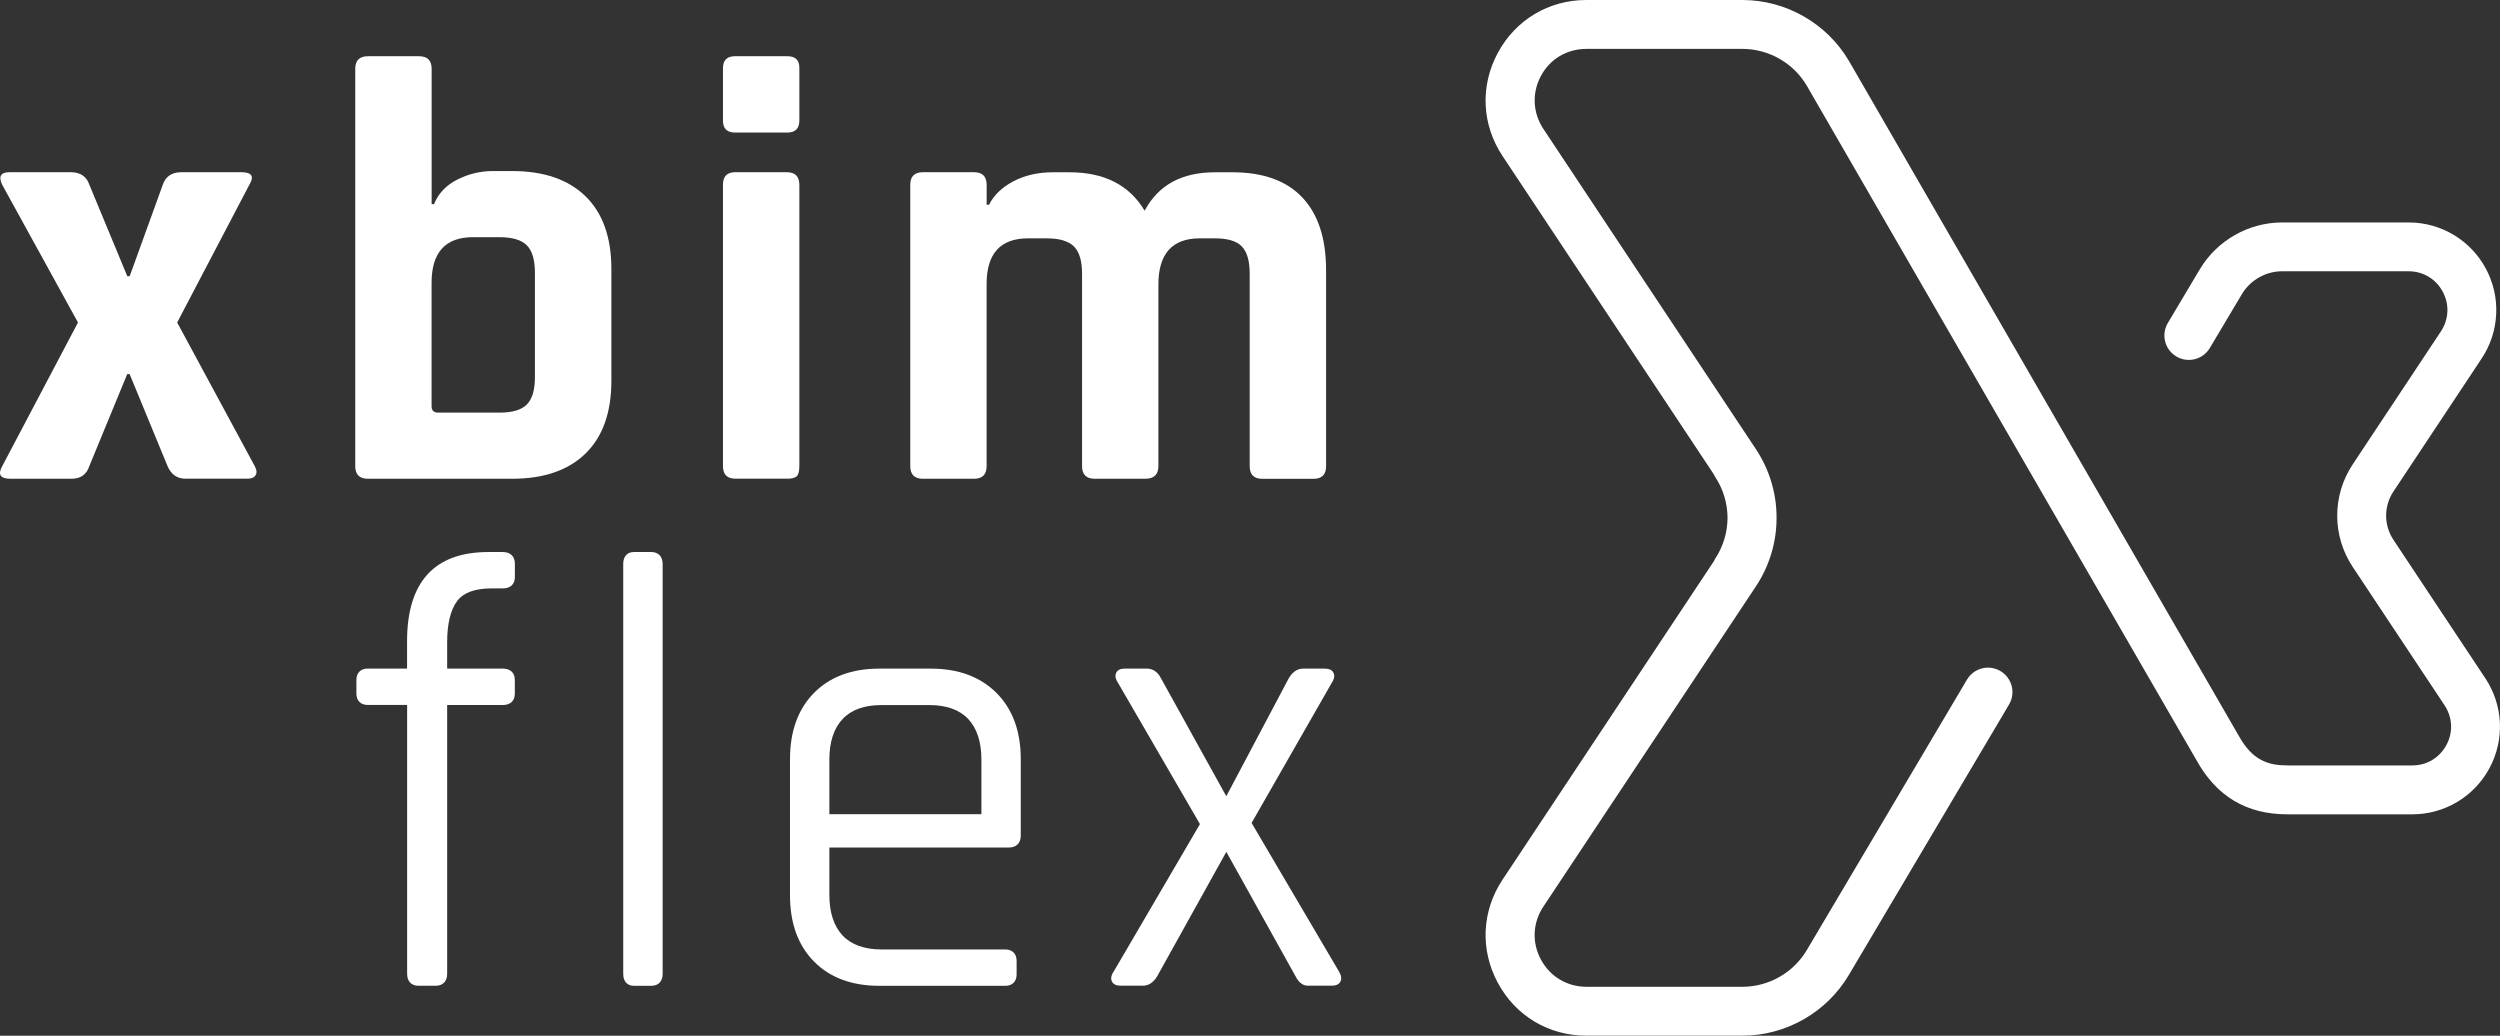 <?xml version="1.0" encoding="utf-8"?>
<!-- Generator: Adobe Illustrator 23.0.4, SVG Export Plug-In . SVG Version: 6.00 Build 0)  -->
<svg version="1.1" id="Layer_1" xmlns="http://www.w3.org/2000/svg" xmlns:xlink="http://www.w3.org/1999/xlink" x="0px" y="0px"
	 viewBox="0 0 409.08 169.48" style="enable-background:new 0 0 409.08 169.48;" xml:space="preserve">
<rect x="0" y="0" width="409.08" height="169.48" fill="#333333" stroke="none"/>
<style type="text/css">
	.st0{fill:#FFFFFF;}
	.st1{enable-background:new    ;}
</style>
<path class="st0" d="M406.68,110.99l-15.04-22.66c-1.59-2.4-1.59-5.5,0-7.9l14.44-21.77c2.92-4.41,3.19-10.04,0.69-14.7
	c-2.5-4.66-7.34-7.56-12.63-7.56h-20.7c-5.49,0-10.65,2.93-13.47,7.65l-5.24,8.8c-1.13,1.9-0.51,4.35,1.39,5.48
	c1.9,1.13,4.35,0.51,5.48-1.39l5.24-8.8c1.38-2.31,3.91-3.75,6.59-3.75h20.7c2.37,0,4.46,1.25,5.58,3.34
	c1.12,2.09,1.01,4.52-0.3,6.5L384.97,76c-3.37,5.09-3.37,11.66,0,16.75l15.04,22.66c1.31,1.98,1.43,4.41,0.3,6.5
	s-3.21,3.34-5.58,3.34h-20.4c-3.2,0-5.78-0.82-8.03-4.91L302.54,9.96C298.92,3.82,292.24,0,285.11,0h-25.53
	c-6.16,0-11.58,3.24-14.5,8.67c-2.91,5.43-2.62,11.74,0.79,16.87l34.56,52.07c0.07,0.13,0.12,0.27,0.21,0.4
	c1.35,2.04,2.03,4.38,2.04,6.72c-0.01,2.34-0.69,4.68-2.04,6.72c-0.08,0.13-0.14,0.26-0.21,0.4l-34.56,52.08
	c-3.41,5.14-3.7,11.44-0.79,16.87c2.91,5.43,8.33,8.67,14.5,8.67h25.53c7.13,0,13.81-3.82,17.43-9.95l26.2-44.23
	c1.13-1.9,0.5-4.35-1.4-5.48c-1.9-1.13-4.35-0.5-5.48,1.4l-26.2,44.24c-2.19,3.71-6.23,6.02-10.54,6.02h-25.53
	c-3.17,0-5.95-1.67-7.45-4.46s-1.35-6.03,0.41-8.67l34.77-52.39c2.26-3.41,3.39-7.32,3.38-11.23c0.01-3.91-1.12-7.82-3.38-11.23
	l-34.77-52.39c-1.75-2.64-1.9-5.88-0.41-8.67S256.42,8,259.58,8h25.53c4.31,0,8.35,2.31,10.52,5.99l63.71,110.27
	c3.32,6.05,8.23,8.99,14.99,8.99h20.4c5.29,0,10.13-2.9,12.63-7.56C409.87,121.03,409.61,115.4,406.68,110.99z"/>
<g class="st1">
	<path class="st0" d="M11.68,78.34H1.75c-1.71,0-2.16-0.69-1.38-2.07l12.39-23.5L0.37,30.25c-0.66-1.38-0.26-2.07,1.18-2.07h10.03
		c1.57,0,2.59,0.69,3.05,2.07l6.2,14.95h0.39l5.41-14.95c0.46-1.38,1.48-2.07,3.05-2.07h9.83c1.7,0,2.13,0.69,1.28,2.07l-11.8,22.52
		l12.69,23.5c0.33,0.59,0.38,1.08,0.15,1.47c-0.23,0.39-0.67,0.59-1.33,0.59H30.36c-1.38,0-2.36-0.69-2.95-2.07l-6.2-15.05h-0.39
		l-6.2,15.05C14.17,77.65,13.19,78.34,11.68,78.34z"/>
	<path class="st0" d="M58.13,76.27v-65c0-1.38,0.69-2.07,2.07-2.07h8.36c1.38,0,2.07,0.69,2.07,2.07V33.4h0.39
		c0.72-1.77,2-3.11,3.84-4.03c1.83-0.92,3.77-1.38,5.8-1.38h3.15c5.18,0,9.18,1.38,12,4.13c2.82,2.75,4.23,6.72,4.23,11.9v18.29
		c0,5.18-1.41,9.15-4.23,11.9c-2.82,2.75-6.82,4.13-12,4.13h-23.6C58.81,78.34,58.13,77.65,58.13,76.27z M71.7,67.52h10.03
		c2.1,0,3.59-0.44,4.47-1.33c0.89-0.89,1.33-2.38,1.33-4.47V44.61c0-2.1-0.44-3.59-1.33-4.47c-0.88-0.89-2.38-1.33-4.47-1.33H77.4
		c-4.52,0-6.78,2.49-6.78,7.47v20.16C70.61,67.16,70.97,67.52,71.7,67.52z"/>
	<path class="st0" d="M118.3,19.73v-8.56c0-1.31,0.65-1.97,1.97-1.97h8.56c1.31,0,1.97,0.62,1.97,1.87v8.65
		c0,1.31-0.66,1.97-1.97,1.97h-8.56C118.96,21.69,118.3,21.04,118.3,19.73z M118.3,76.27V30.25c0-1.38,0.65-2.07,1.97-2.07h8.46
		c1.38,0,2.07,0.69,2.07,2.07v46.02c0,0.85-0.15,1.41-0.44,1.67c-0.3,0.26-0.8,0.39-1.52,0.39h-8.46
		C118.99,78.34,118.3,77.65,118.3,76.27z"/>
	<path class="st0" d="M159.38,78.34h-8.36c-1.38,0-2.07-0.69-2.07-2.07V30.25c0-1.38,0.69-2.07,2.07-2.07h8.36
		c1.38,0,2.07,0.69,2.07,2.07v3.25h0.39c0.79-1.57,2.11-2.85,3.98-3.83c1.87-0.98,4.02-1.48,6.44-1.48h2.75
		c5.7,0,9.8,2.1,12.29,6.29c2.23-4.19,6.06-6.29,11.5-6.29h2.85c5.05,0,8.87,1.38,11.46,4.13c2.59,2.75,3.88,6.72,3.88,11.9v32.06
		c0,1.38-0.69,2.07-2.07,2.07h-8.36c-1.38,0-2.07-0.69-2.07-2.07V44.8c0-2.1-0.43-3.59-1.28-4.47c-0.85-0.89-2.33-1.33-4.42-1.33
		h-2.46c-4.52,0-6.78,2.52-6.78,7.57v29.7c0,1.38-0.72,2.07-2.16,2.07h-8.26c-1.38,0-2.07-0.69-2.07-2.07V44.8
		c0-2.1-0.44-3.59-1.33-4.47S173.37,39,171.27,39h-3.05c-4.52,0-6.78,2.49-6.78,7.47v29.8C161.44,77.65,160.75,78.34,159.38,78.34z"
		/>
</g>
<g>
	<path class="st0" d="M82.28,90.33h-2.37c-8.83,0-13.3,4.91-13.3,14.58v4.35c0,0.07-0.01,0.11,0,0.13
		c-0.02,0.01-0.07,0.01-0.13,0.01h-6.32c-1.13,0-1.84,0.7-1.84,1.84v2.27c0,1.13,0.7,1.84,1.84,1.84h6.32c0.07,0,0.11,0.01,0.13,0
		c0.01,0.02,0.01,0.07,0.01,0.13v43.88c0,1.21,0.69,1.94,1.84,1.94h2.87c1.13,0,1.84-0.74,1.84-1.94V115.5c0-0.07,0.01-0.11,0-0.13
		c0.02-0.01,0.07-0.01,0.14-0.01h8.99c1.21,0,1.94-0.69,1.94-1.84v-2.27c0-1.15-0.72-1.84-1.94-1.84h-8.99c-0.07,0-0.12-0.01-0.13,0
		c-0.01-0.02-0.01-0.07-0.01-0.14v-4.15c0-3.05,0.55-5.32,1.63-6.77c1.03-1.37,2.92-2.07,5.63-2.07h1.88c1.21,0,1.94-0.69,1.94-1.84
		v-2.27C84.22,91.02,83.49,90.33,82.28,90.33z"/>
	<path class="st0" d="M106.59,90.33h-2.87c-1.09,0-1.74,0.72-1.74,1.94v67.1c0,1.21,0.65,1.94,1.74,1.94h2.87
		c1.13,0,1.84-0.74,1.84-1.94v-67.1C108.43,91.08,107.73,90.33,106.59,90.33z"/>
	<path class="st0" d="M152.35,109.41h-8.5c-4.47,0-8.06,1.34-10.66,3.98c-2.6,2.64-3.92,6.27-3.92,10.8v22.34
		c0,4.53,1.32,8.17,3.92,10.8c2.6,2.64,6.19,3.98,10.66,3.98h20.66c1.13,0,1.84-0.7,1.84-1.84v-2.27c0-1.13-0.7-1.84-1.84-1.84
		h-20.26c-2.8,0-4.95-0.77-6.37-2.28c-1.44-1.53-2.17-3.77-2.17-6.65v-7.61c0-0.07,0.01-0.11,0-0.13c0.02-0.01,0.07-0.01,0.13-0.01
		h29.25c1.21,0,1.94-0.72,1.94-1.94v-12.55c0-4.53-1.34-8.17-3.98-10.81C160.42,110.75,156.82,109.41,152.35,109.41z M160.59,124.29
		v8.8c0,0.07-0.01,0.11,0,0.13c-0.02,0.01-0.07,0.01-0.13,0.01h-24.61c-0.06,0-0.1,0-0.12,0c0,0-0.01,0-0.01,0
		c-0.01-0.02-0.01-0.07-0.01-0.13v-8.8c0-2.89,0.73-5.12,2.17-6.65c1.43-1.52,3.57-2.28,6.37-2.28h7.81c2.8,0,4.95,0.77,6.37,2.28
		C159.86,119.17,160.59,121.41,160.59,124.29z"/>
	<path class="st0" d="M219.11,158.99l-14.31-24.33l13.1-22.9c0.16-0.25,0.67-1,0.29-1.69c-0.24-0.44-0.71-0.66-1.41-0.66h-3.56
		c-0.65,0-1.58,0.27-2.34,1.58l-10.22,19.3l-10.68-19.29c-0.66-1.32-1.64-1.6-2.35-1.6h-3.56c-0.7,0-1.18,0.22-1.41,0.66
		c-0.37,0.69,0.13,1.44,0.27,1.65l13.42,23.14l-14.09,24.09c-0.17,0.25-0.67,1-0.3,1.69c0.24,0.44,0.71,0.66,1.41,0.66h3.66
		c0.65,0,1.58-0.27,2.34-1.57l11.3-20.33l11.29,20.3c0.53,1.06,1.22,1.6,2.05,1.6h3.95c0.65,0,1.11-0.21,1.35-0.63
		C219.7,160.01,219.26,159.25,219.11,158.99z"/>
</g>
</svg>
